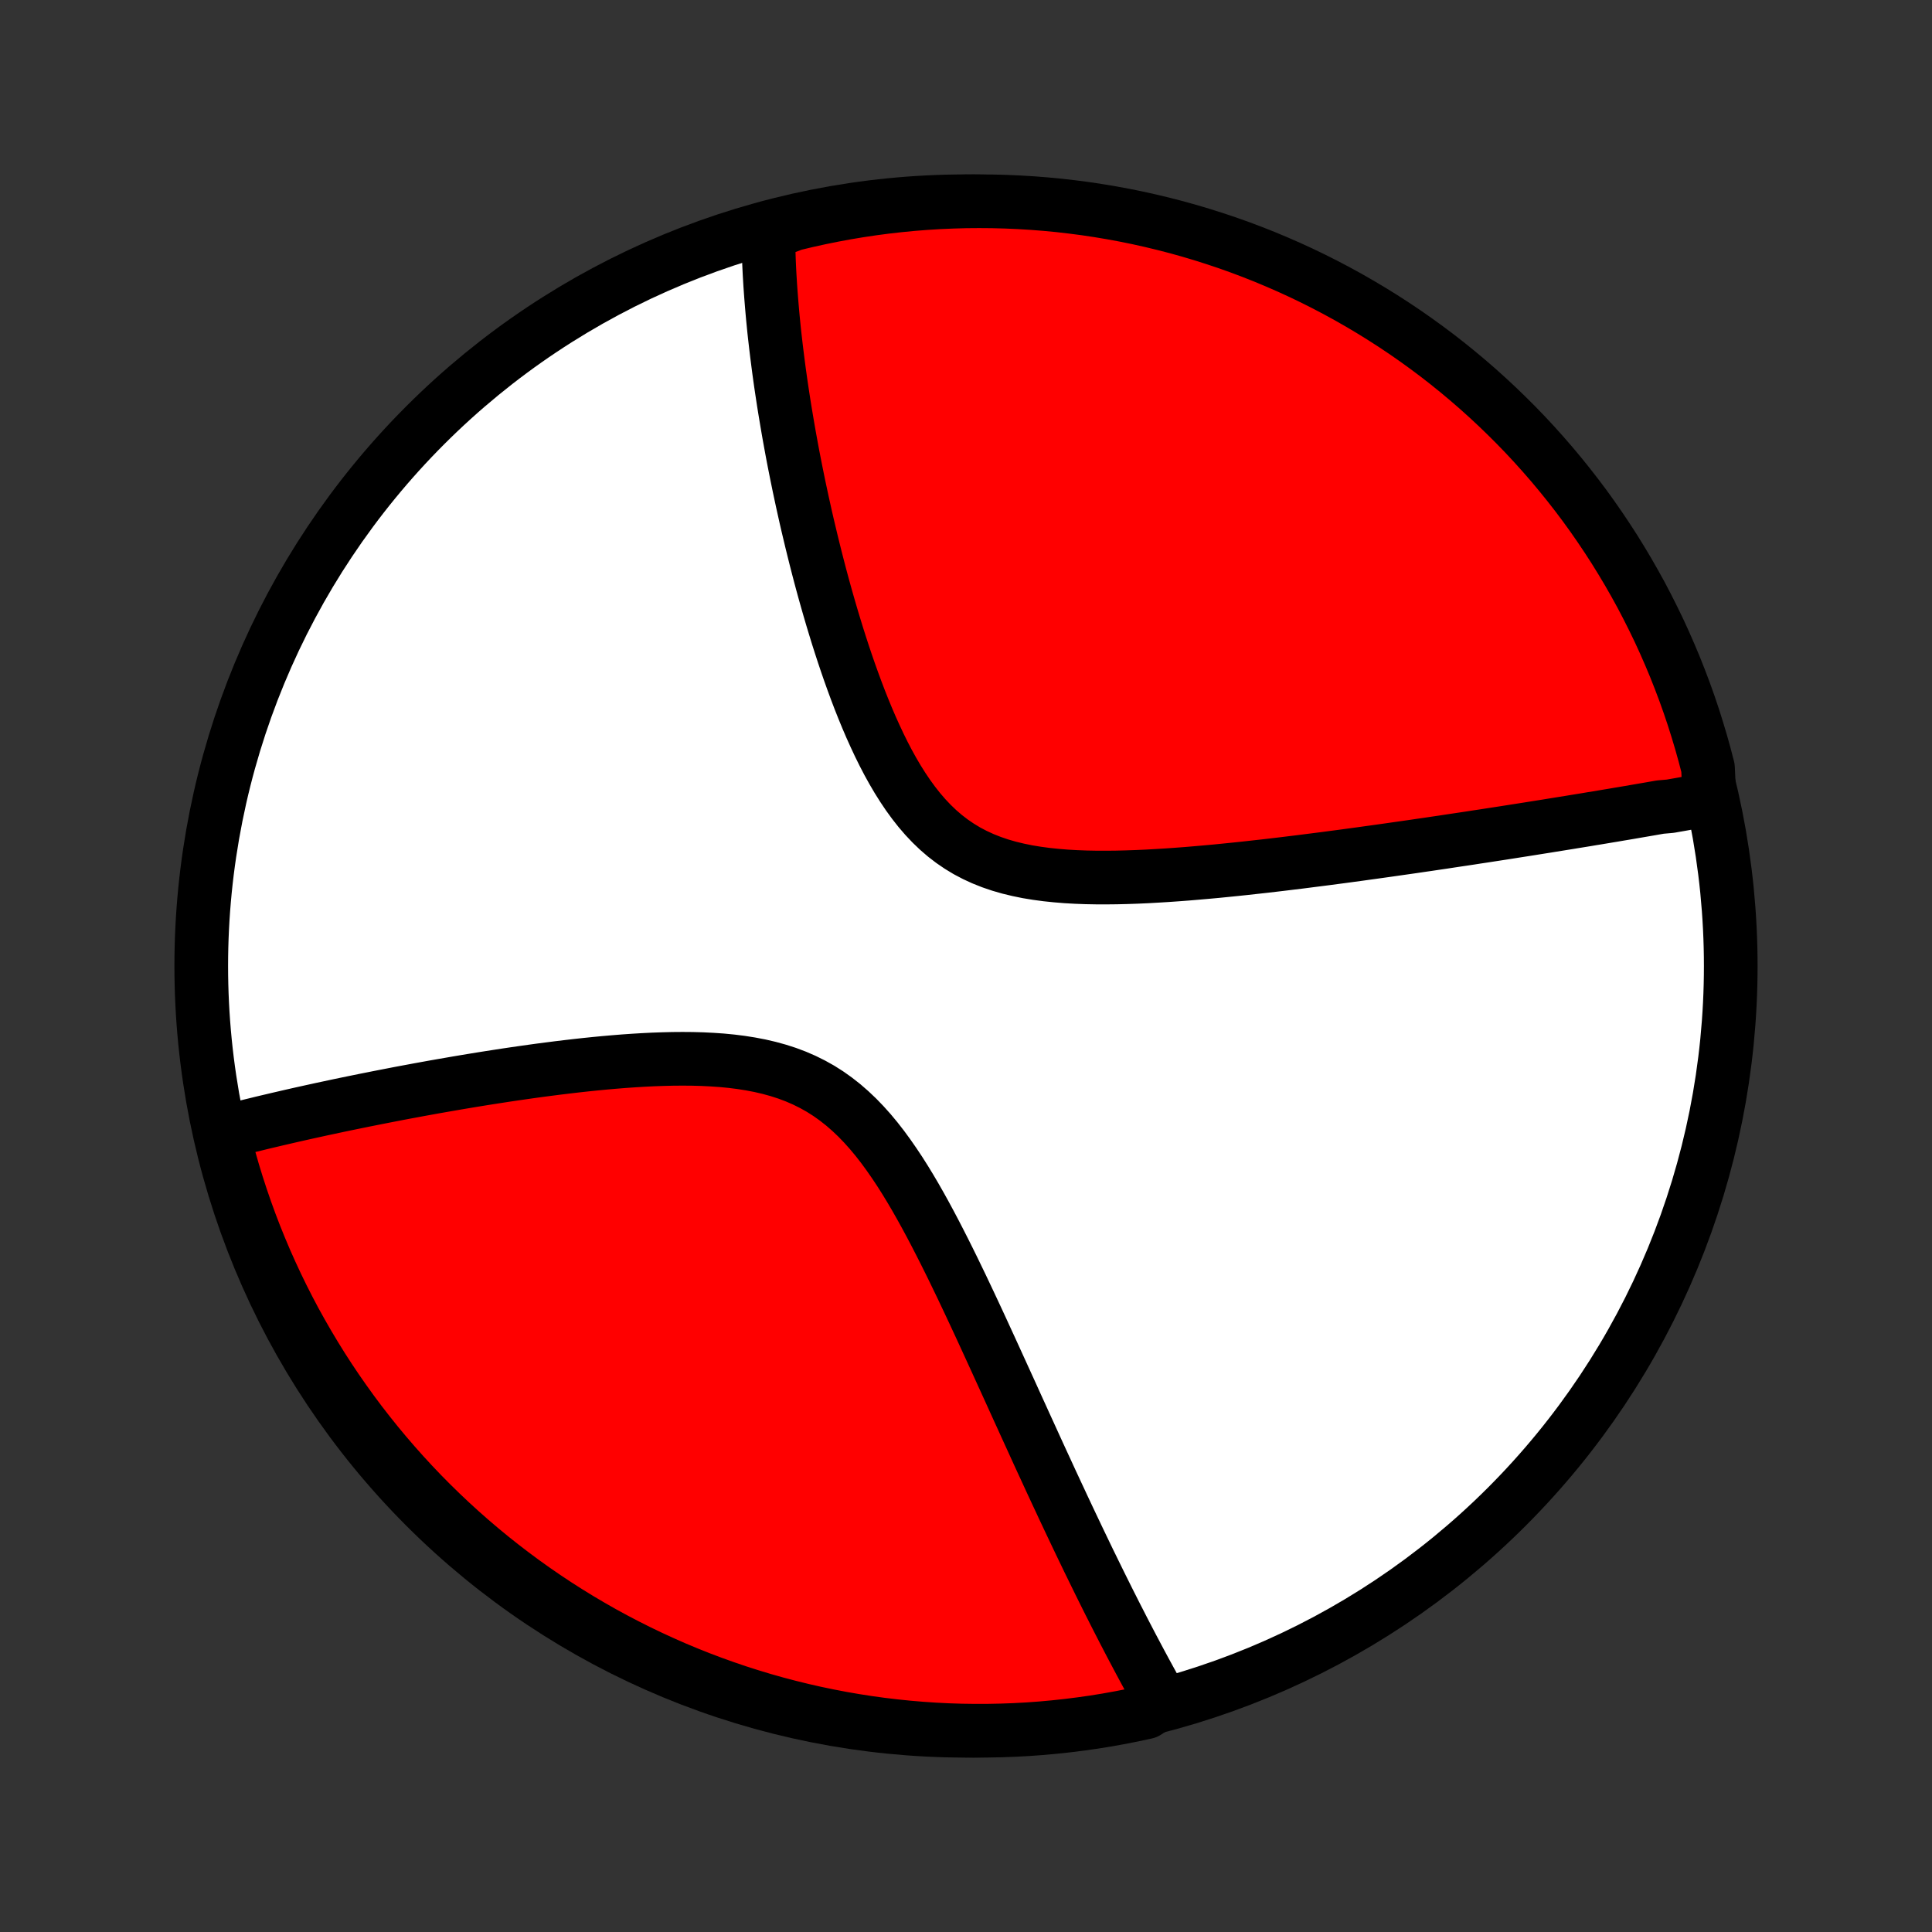 <?xml version="1.0" encoding="utf-8" standalone="no"?>
<!DOCTYPE svg PUBLIC "-//W3C//DTD SVG 1.1//EN"
  "http://www.w3.org/Graphics/SVG/1.1/DTD/svg11.dtd">
<!-- Created with matplotlib (http://matplotlib.org/) -->
<svg height="72pt" version="1.1" viewBox="0 0 72 72" width="72pt" xmlns="http://www.w3.org/2000/svg" xmlns:xlink="http://www.w3.org/1999/xlink">
 <rect x="0" y="0" width="72" height="72" fill="#333333" stroke="none"/>
 <defs>
  <style type="text/css">
*{stroke-linecap:butt;stroke-linejoin:round;}
  </style>
 </defs>
 <g id="figure_1">
  <g id="patch_1">
   <path d="
M0 72
L72 72
L72 0
L0 0
z
" style="fill:none;"/>
  </g>
  <g id="axes_1">
   <g id="PatchCollection_1">
    <defs>
     <path d="
M36 -7.5
C43.558 -7.5 50.808 -10.503 56.153 -15.848
C61.497 -21.192 64.5 -28.442 64.5 -36
C64.5 -43.558 61.497 -50.808 56.153 -56.153
C50.808 -61.497 43.558 -64.5 36 -64.5
C28.442 -64.5 21.192 -61.497 15.848 -56.153
C10.503 -50.808 7.5 -43.558 7.5 -36
C7.5 -28.442 10.503 -21.192 15.848 -15.848
C21.192 -10.503 28.442 -7.5 36 -7.5
z
" id="C0_0_a811fe30f3"/>
     <path d="
M63.706 -42.219
L63.526 -42.186
L63.346 -42.153
L63.165 -42.12
L62.983 -42.087
L62.8 -42.053
L62.617 -42.02
L62.432 -41.988
L62.247 -41.955
L61.873 -41.922
L61.684 -41.889
L61.495 -41.856
L61.304 -41.823
L61.112 -41.79
L60.919 -41.757
L60.724 -41.723
L60.529 -41.69
L60.331 -41.657
L60.133 -41.623
L59.933 -41.59
L59.731 -41.556
L59.528 -41.522
L59.323 -41.489
L59.117 -41.454
L58.908 -41.42
L58.698 -41.386
L58.486 -41.351
L58.273 -41.317
L58.057 -41.282
L57.839 -41.247
L57.619 -41.211
L57.397 -41.176
L57.172 -41.14
L56.946 -41.104
L56.717 -41.068
L56.486 -41.032
L56.252 -40.995
L56.016 -40.958
L55.776 -40.921
L55.535 -40.884
L55.291 -40.846
L55.043 -40.809
L54.793 -40.77
L54.54 -40.732
L54.284 -40.694
L54.025 -40.655
L53.763 -40.615
L53.497 -40.576
L53.229 -40.536
L52.957 -40.497
L52.681 -40.456
L52.402 -40.416
L52.12 -40.376
L51.834 -40.335
L51.544 -40.294
L51.251 -40.253
L50.954 -40.212
L50.654 -40.17
L50.349 -40.129
L50.041 -40.087
L49.729 -40.046
L49.413 -40.004
L49.093 -39.963
L48.769 -39.922
L48.442 -39.88
L48.111 -39.84
L47.776 -39.799
L47.437 -39.759
L47.094 -39.719
L46.748 -39.681
L46.398 -39.642
L46.045 -39.605
L45.689 -39.569
L45.329 -39.533
L44.967 -39.5
L44.601 -39.468
L44.233 -39.437
L43.863 -39.409
L43.49 -39.383
L43.116 -39.36
L42.74 -39.339
L42.363 -39.322
L41.986 -39.309
L41.608 -39.3
L41.23 -39.296
L40.853 -39.297
L40.478 -39.304
L40.104 -39.318
L39.733 -39.339
L39.366 -39.369
L39.002 -39.407
L38.644 -39.455
L38.29 -39.513
L37.944 -39.584
L37.604 -39.666
L37.272 -39.762
L36.949 -39.872
L36.634 -39.997
L36.33 -40.137
L36.035 -40.292
L35.751 -40.464
L35.477 -40.651
L35.213 -40.854
L34.96 -41.072
L34.717 -41.305
L34.484 -41.552
L34.26 -41.812
L34.046 -42.084
L33.84 -42.367
L33.643 -42.66
L33.453 -42.962
L33.271 -43.272
L33.096 -43.588
L32.928 -43.911
L32.766 -44.239
L32.611 -44.57
L32.46 -44.905
L32.315 -45.243
L32.175 -45.583
L32.04 -45.923
L31.91 -46.264
L31.784 -46.606
L31.662 -46.947
L31.544 -47.288
L31.43 -47.627
L31.32 -47.965
L31.213 -48.301
L31.11 -48.636
L31.01 -48.967
L30.913 -49.297
L30.819 -49.624
L30.728 -49.948
L30.64 -50.269
L30.555 -50.587
L30.473 -50.902
L30.393 -51.214
L30.316 -51.523
L30.241 -51.828
L30.169 -52.13
L30.098 -52.428
L30.03 -52.723
L29.965 -53.015
L29.901 -53.303
L29.84 -53.588
L29.78 -53.869
L29.723 -54.147
L29.667 -54.422
L29.613 -54.694
L29.561 -54.962
L29.511 -55.227
L29.463 -55.489
L29.416 -55.747
L29.371 -56.003
L29.328 -56.256
L29.286 -56.505
L29.245 -56.752
L29.206 -56.996
L29.169 -57.237
L29.133 -57.475
L29.098 -57.711
L29.065 -57.944
L29.033 -58.175
L29.003 -58.403
L28.974 -58.629
L28.946 -58.852
L28.919 -59.073
L28.894 -59.291
L28.869 -59.508
L28.846 -59.722
L28.825 -59.935
L28.804 -60.145
L28.785 -60.353
L28.767 -60.56
L28.75 -60.765
L28.734 -60.968
L28.719 -61.169
L28.705 -61.368
L28.693 -61.566
L28.681 -61.763
L28.671 -61.958
L28.662 -62.151
L28.654 -62.343
L28.648 -62.534
L28.642 -62.723
L28.638 -62.911
L28.634 -63.098
L28.632 -63.284
L29.098 -63.469
L29.582 -63.652
L30.067 -63.768
L30.555 -63.876
L31.044 -63.975
L31.534 -64.066
L32.026 -64.148
L32.52 -64.222
L33.014 -64.287
L33.509 -64.343
L34.005 -64.391
L34.501 -64.43
L34.998 -64.461
L35.495 -64.482
L35.993 -64.496
L36.49 -64.5
L36.987 -64.496
L37.484 -64.483
L37.981 -64.461
L38.477 -64.431
L38.972 -64.392
L39.466 -64.345
L39.959 -64.288
L40.451 -64.224
L40.942 -64.15
L41.431 -64.068
L41.918 -63.978
L42.404 -63.879
L42.888 -63.771
L43.369 -63.655
L43.849 -63.531
L44.326 -63.398
L44.8 -63.257
L45.272 -63.107
L45.741 -62.95
L46.207 -62.784
L46.669 -62.61
L47.129 -62.428
L47.585 -62.237
L48.038 -62.039
L48.487 -61.833
L48.932 -61.619
L49.373 -61.397
L49.811 -61.167
L50.244 -60.93
L50.672 -60.685
L51.096 -60.433
L51.516 -60.173
L51.931 -59.906
L52.341 -59.632
L52.746 -59.35
L53.146 -59.061
L53.541 -58.766
L53.93 -58.463
L54.314 -58.153
L54.692 -57.837
L55.065 -57.514
L55.432 -57.184
L55.792 -56.849
L56.147 -56.506
L56.496 -56.158
L56.839 -55.803
L57.175 -55.442
L57.504 -55.076
L57.828 -54.703
L58.144 -54.325
L58.454 -53.941
L58.757 -53.552
L59.053 -53.158
L59.342 -52.758
L59.623 -52.353
L59.898 -51.943
L60.166 -51.528
L60.425 -51.109
L60.678 -50.685
L60.923 -50.256
L61.161 -49.824
L61.39 -49.386
L61.612 -48.945
L61.827 -48.5
L62.033 -48.051
L62.231 -47.599
L62.422 -47.143
L62.604 -46.683
L62.779 -46.22
L62.945 -45.755
L63.103 -45.286
L63.252 -44.814
L63.394 -44.34
L63.527 -43.863
L63.652 -43.383
z
" id="C0_1_9351fbecd1"/>
     <path d="
M43.308 -8.575
L43.217 -8.736
L43.126 -8.898
L43.035 -9.061
L42.944 -9.226
L42.853 -9.391
L42.762 -9.558
L42.67 -9.727
L42.579 -9.896
L42.487 -10.067
L42.395 -10.24
L42.303 -10.414
L42.21 -10.589
L42.117 -10.766
L42.024 -10.945
L41.93 -11.125
L41.836 -11.307
L41.742 -11.491
L41.647 -11.676
L41.551 -11.864
L41.456 -12.053
L41.359 -12.244
L41.262 -12.438
L41.165 -12.633
L41.067 -12.83
L40.968 -13.03
L40.869 -13.232
L40.769 -13.436
L40.668 -13.643
L40.566 -13.851
L40.464 -14.063
L40.361 -14.277
L40.257 -14.493
L40.152 -14.713
L40.047 -14.934
L39.94 -15.159
L39.832 -15.387
L39.724 -15.617
L39.614 -15.85
L39.504 -16.087
L39.392 -16.326
L39.279 -16.569
L39.165 -16.814
L39.05 -17.064
L38.934 -17.316
L38.816 -17.571
L38.697 -17.83
L38.577 -18.093
L38.456 -18.359
L38.333 -18.628
L38.208 -18.901
L38.083 -19.177
L37.955 -19.457
L37.826 -19.741
L37.696 -20.028
L37.564 -20.318
L37.43 -20.612
L37.294 -20.91
L37.157 -21.211
L37.018 -21.515
L36.877 -21.823
L36.734 -22.134
L36.59 -22.448
L36.443 -22.765
L36.294 -23.085
L36.143 -23.407
L35.989 -23.733
L35.834 -24.06
L35.675 -24.389
L35.515 -24.72
L35.351 -25.052
L35.185 -25.385
L35.015 -25.719
L34.843 -26.053
L34.667 -26.387
L34.488 -26.719
L34.305 -27.05
L34.118 -27.379
L33.926 -27.705
L33.73 -28.027
L33.529 -28.344
L33.322 -28.655
L33.11 -28.96
L32.892 -29.258
L32.667 -29.547
L32.435 -29.826
L32.195 -30.094
L31.948 -30.35
L31.692 -30.593
L31.428 -30.823
L31.155 -31.038
L30.874 -31.238
L30.583 -31.423
L30.283 -31.591
L29.975 -31.744
L29.659 -31.881
L29.335 -32.003
L29.003 -32.11
L28.665 -32.203
L28.321 -32.283
L27.971 -32.35
L27.617 -32.406
L27.26 -32.451
L26.899 -32.486
L26.535 -32.511
L26.17 -32.529
L25.803 -32.539
L25.436 -32.542
L25.069 -32.539
L24.703 -32.53
L24.337 -32.517
L23.973 -32.499
L23.61 -32.477
L23.25 -32.452
L22.891 -32.423
L22.536 -32.392
L22.183 -32.358
L21.833 -32.322
L21.487 -32.284
L21.144 -32.244
L20.805 -32.203
L20.469 -32.16
L20.137 -32.117
L19.809 -32.072
L19.485 -32.026
L19.166 -31.98
L18.85 -31.933
L18.538 -31.885
L18.23 -31.837
L17.927 -31.789
L17.627 -31.74
L17.332 -31.691
L17.04 -31.642
L16.753 -31.592
L16.47 -31.543
L16.19 -31.494
L15.915 -31.444
L15.643 -31.395
L15.376 -31.345
L15.111 -31.296
L14.851 -31.247
L14.595 -31.197
L14.342 -31.148
L14.092 -31.099
L13.846 -31.05
L13.603 -31.002
L13.364 -30.953
L13.128 -30.905
L12.895 -30.857
L12.665 -30.809
L12.439 -30.761
L12.215 -30.713
L11.994 -30.666
L11.776 -30.618
L11.561 -30.571
L11.348 -30.524
L11.138 -30.477
L10.931 -30.43
L10.726 -30.383
L10.524 -30.336
L10.324 -30.29
L10.127 -30.243
L9.931 -30.197
L9.738 -30.151
L9.547 -30.104
L9.358 -30.058
L9.171 -30.012
L8.986 -29.966
L8.803 -29.92
L8.622 -29.874
L8.443 -29.828
L8.304 -29.781
L8.425 -29.28
L8.555 -28.798
L8.693 -28.318
L8.84 -27.84
L8.995 -27.364
L9.158 -26.892
L9.329 -26.422
L9.508 -25.955
L9.696 -25.491
L9.891 -25.03
L10.095 -24.573
L10.306 -24.119
L10.525 -23.669
L10.752 -23.222
L10.986 -22.779
L11.229 -22.341
L11.479 -21.906
L11.736 -21.476
L12 -21.05
L12.272 -20.629
L12.551 -20.213
L12.838 -19.801
L13.131 -19.394
L13.431 -18.992
L13.739 -18.596
L14.052 -18.205
L14.373 -17.819
L14.7 -17.439
L15.034 -17.064
L15.374 -16.695
L15.72 -16.332
L16.073 -15.975
L16.432 -15.624
L16.796 -15.28
L17.167 -14.941
L17.543 -14.609
L17.925 -14.284
L18.312 -13.965
L18.705 -13.653
L19.103 -13.348
L19.506 -13.049
L19.914 -12.758
L20.327 -12.474
L20.745 -12.196
L21.167 -11.927
L21.594 -11.664
L22.026 -11.409
L22.461 -11.161
L22.901 -10.921
L23.345 -10.689
L23.792 -10.464
L24.244 -10.247
L24.699 -10.038
L25.157 -9.836
L25.619 -9.643
L26.083 -9.458
L26.551 -9.281
L27.022 -9.112
L27.495 -8.951
L27.971 -8.799
L28.45 -8.654
L28.931 -8.518
L29.414 -8.391
L29.898 -8.272
L30.385 -8.161
L30.874 -8.059
L31.364 -7.965
L31.855 -7.88
L32.348 -7.803
L32.842 -7.735
L33.337 -7.676
L33.832 -7.625
L34.329 -7.583
L34.825 -7.549
L35.323 -7.524
L35.82 -7.508
L36.317 -7.501
L36.815 -7.502
L37.312 -7.512
L37.808 -7.53
L38.304 -7.557
L38.8 -7.593
L39.294 -7.638
L39.788 -7.691
L40.28 -7.753
L40.772 -7.823
L41.261 -7.902
L41.749 -7.99
L42.236 -8.086
L42.72 -8.191
z
" id="C0_2_1ed895f989"/>
    </defs>
    <g clip-path="url(#p1bffca34e9)">
     <use style="fill:#ffffff;stroke:#000000;stroke-width:2.0;" x="0.0" xlink:href="#C0_0_a811fe30f3" y="72.0"/>
    </g>
    <g clip-path="url(#p1bffca34e9)">
     <use style="fill:#ff0000;stroke:#000000;stroke-width:2.0;" x="0.0" xlink:href="#C0_1_9351fbecd1" y="72.0"/>
    </g>
    <g clip-path="url(#p1bffca34e9)">
     <use style="fill:#ff0000;stroke:#000000;stroke-width:2.0;" x="0.0" xlink:href="#C0_2_1ed895f989" y="72.0"/>
    </g>
   </g>
  </g>
 </g>
 <defs>
  <clipPath id="p1bffca34e9">
   <rect height="72.0" width="72.0" x="0.0" y="0.0"/>
  </clipPath>
 </defs>
</svg>
